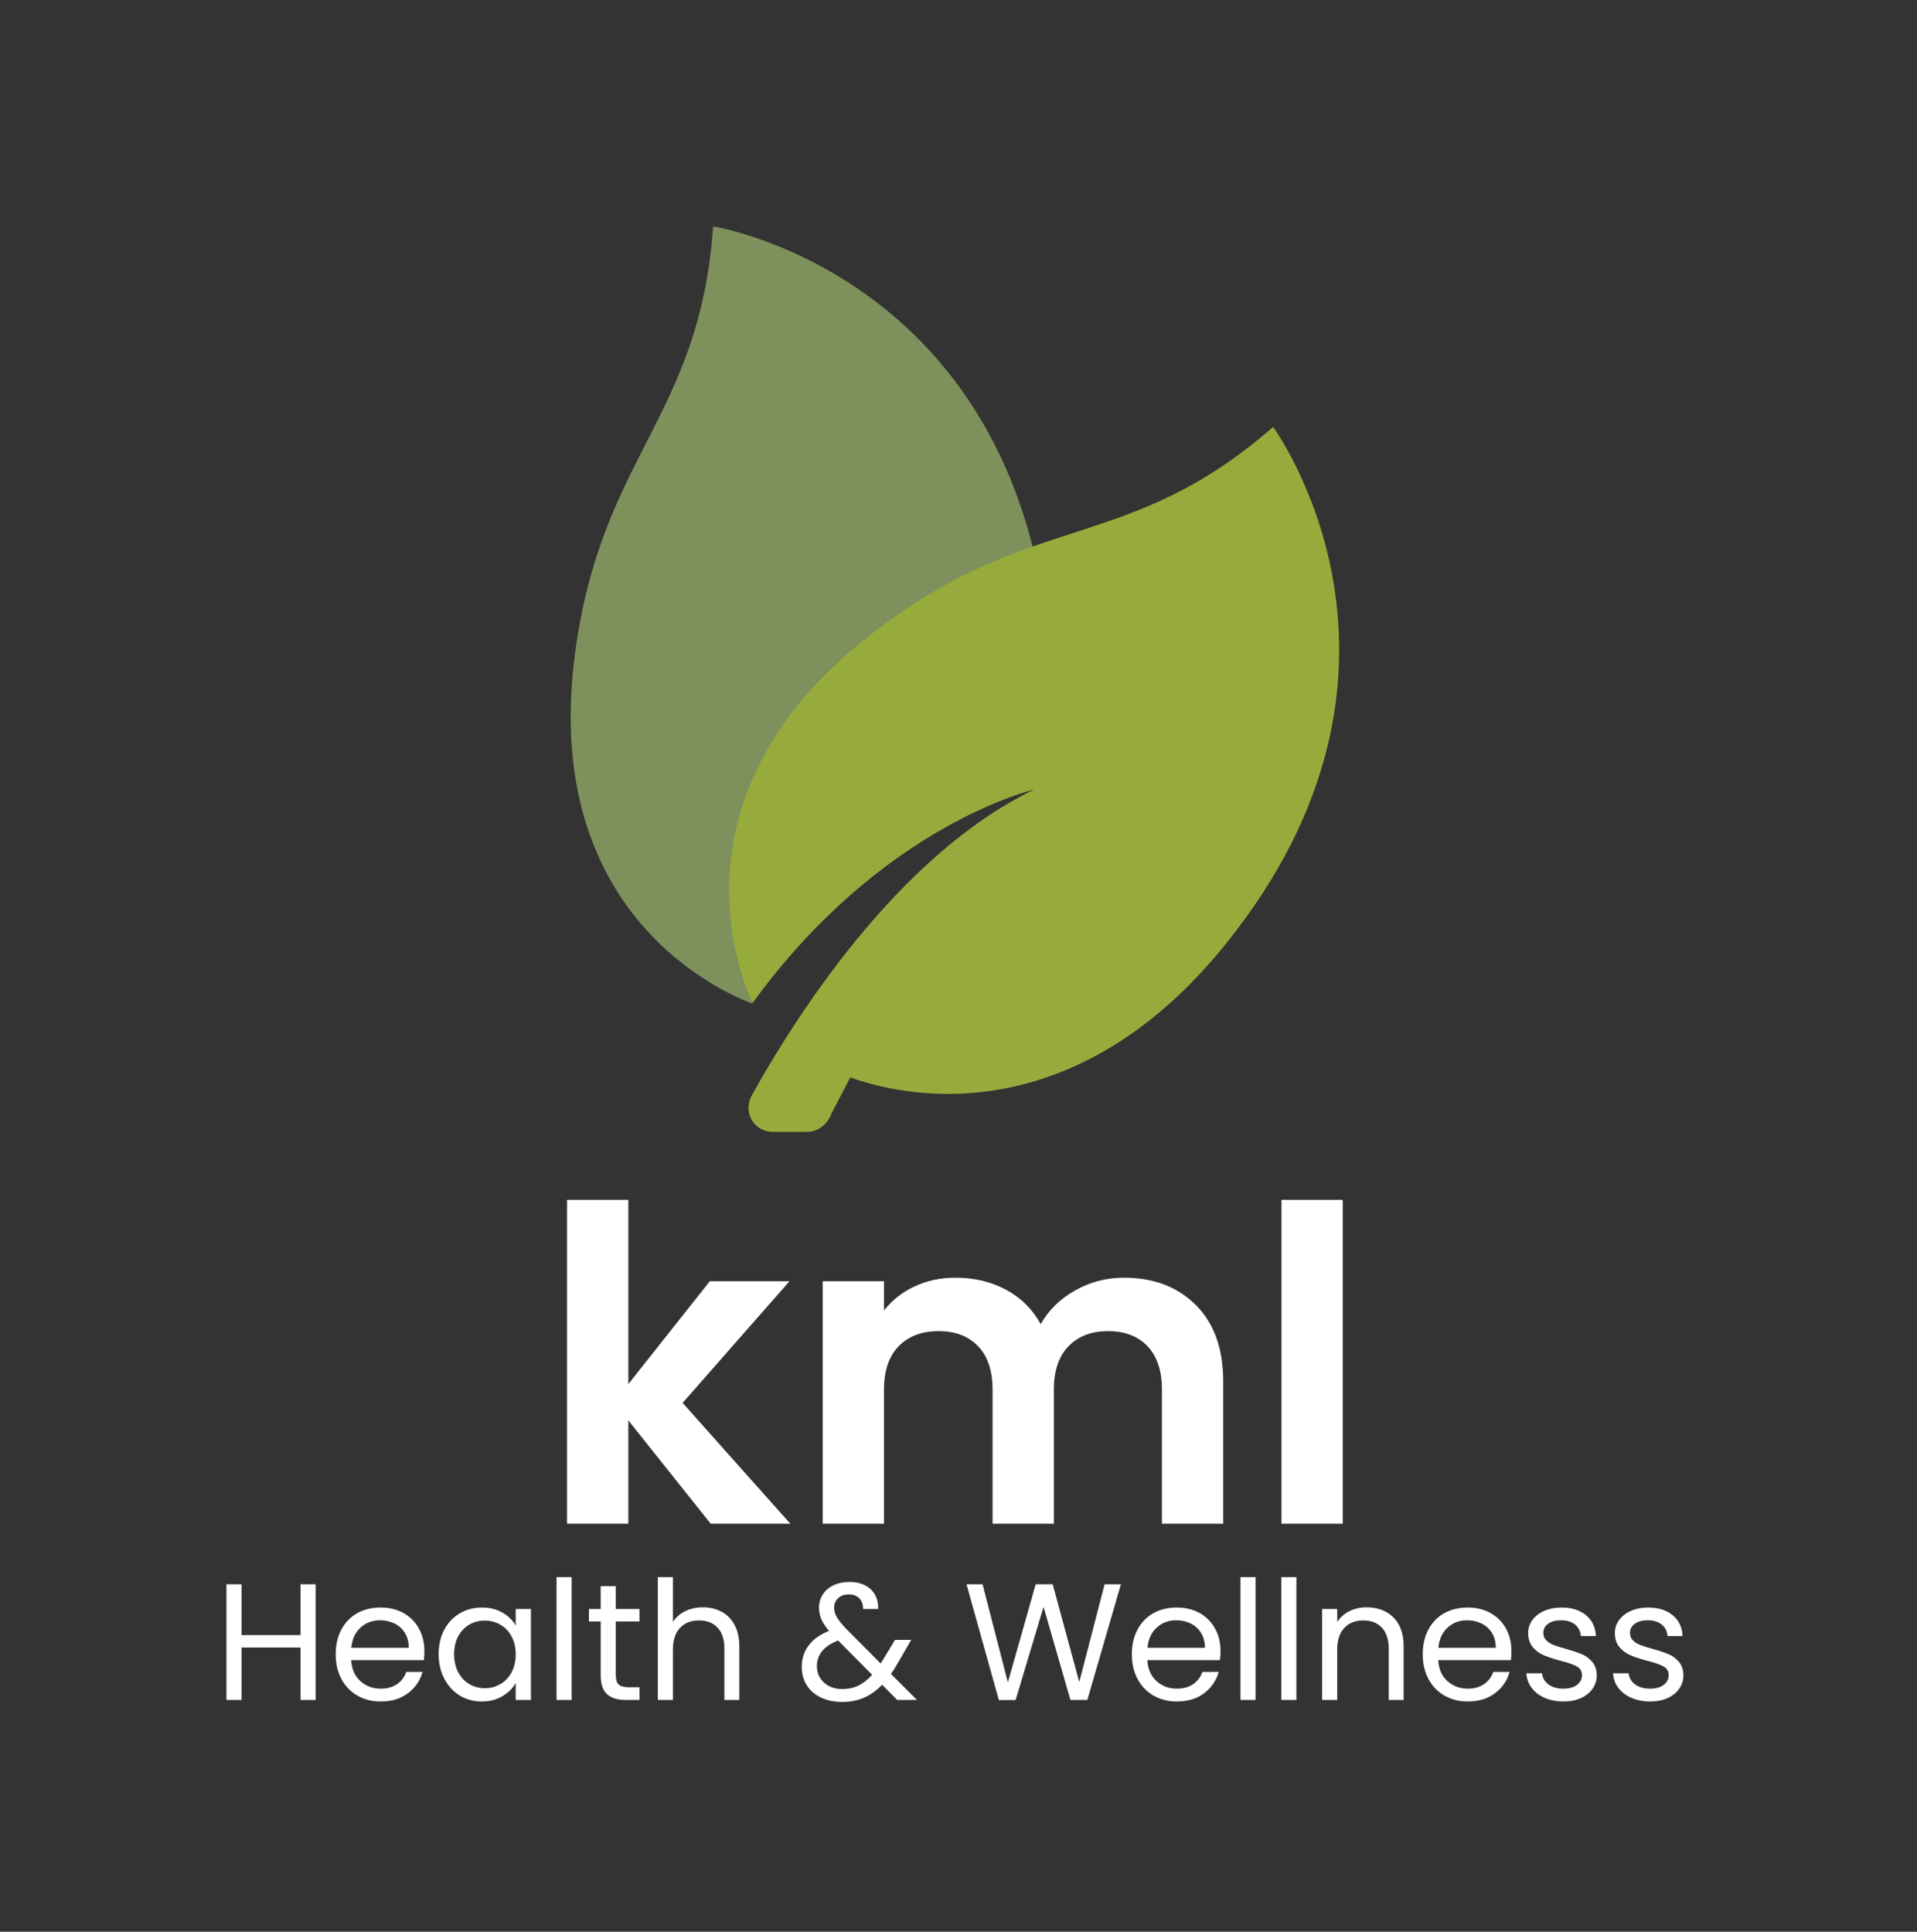 <?xml version="1.0" encoding="UTF-8" standalone="no"?>
<!DOCTYPE svg PUBLIC "-//W3C//DTD SVG 1.1//EN" "http://www.w3.org/Graphics/SVG/1.1/DTD/svg11.dtd">
<svg width="100%" height="100%" viewBox="40 40 254 256" version="1.1" xmlns="http://www.w3.org/2000/svg" xmlns:xlink="http://www.w3.org/1999/xlink" xml:space="preserve"  style="fill-rule:evenodd;clip-rule:evenodd;stroke-linejoin:round;stroke-miterlimit:2;">
    <rect x="40" y="40" width="254" height="256" fill="#333333" stroke="none"/>
    <g id="Layer_1" transform="matrix(1,0,0,1,115.613,70)">
        <path d="M61.828,45.056C53.267,5.407 18.874,-0 18.874,-0C17.072,25.532 4.006,30.338 0.552,56.771C-3.954,91.464 20.527,101.677 24.131,103.029C17.973,59.024 62.279,47.009 61.828,45.056Z" style="fill:rgb(126,145,92);fill-rule:nonzero;"/>
        <path d="M93.067,26.583C73.843,43.404 61.227,37.547 40.201,53.767C12.416,74.944 22.479,99.574 24.131,102.879C41.252,79.299 61.378,74.643 61.378,74.643C43.055,83.504 29.388,105.432 23.981,115.194C22.779,117.447 24.281,120 26.834,120L31.34,120C32.542,120 33.743,119.249 34.344,118.048C34.945,116.696 35.996,114.894 37.047,112.791C49.963,117.297 70.539,116.546 88.111,93.417C115.746,57.372 93.067,26.583 93.067,26.583Z" style="fill:rgb(151,171,60);fill-rule:nonzero;"/>
    </g>
    <g transform="matrix(1,0,0,1,70,249.004)">
        <g>
            <path d="M9.82,0.95L11.82,0.95L11.82,16.28L9.82,16.28L9.82,9.33L2.01,9.33L2.01,16.28L-0,16.28L-0,0.95L2.01,0.95L2.01,7.68L9.82,7.68L9.82,0.95ZM26.23,9.79C26.23,10.17 26.207,10.573 26.16,11L16.53,11C16.603,12.187 17.01,13.113 17.75,13.78C18.49,14.447 19.387,14.78 20.44,14.78C21.307,14.78 22.03,14.58 22.61,14.18C23.19,13.773 23.597,13.233 23.83,12.56L25.99,12.56C25.663,13.72 25.017,14.663 24.05,15.39C23.083,16.117 21.88,16.48 20.44,16.48C19.3,16.48 18.277,16.223 17.37,15.71C16.47,15.197 15.763,14.467 15.25,13.52C14.737,12.573 14.48,11.477 14.48,10.23C14.48,8.983 14.73,7.89 15.23,6.95C15.73,6.01 16.43,5.287 17.33,4.78C18.23,4.28 19.267,4.03 20.44,4.03C21.587,4.03 22.6,4.277 23.48,4.77C24.36,5.27 25.037,5.957 25.51,6.83C25.99,7.703 26.23,8.69 26.23,9.79ZM24.16,9.37C24.16,8.61 23.99,7.953 23.65,7.4C23.317,6.853 22.86,6.437 22.28,6.15C21.7,5.863 21.057,5.72 20.35,5.72C19.343,5.72 18.483,6.043 17.77,6.69C17.057,7.337 16.65,8.23 16.55,9.37L24.16,9.37ZM28.12,10.21C28.12,8.977 28.37,7.893 28.87,6.96C29.37,6.033 30.053,5.313 30.92,4.8C31.793,4.287 32.767,4.03 33.84,4.03C34.893,4.03 35.81,4.257 36.59,4.71C37.37,5.163 37.95,5.733 38.33,6.42L38.33,4.22L40.35,4.22L40.35,16.28L38.33,16.28L38.33,14.04C37.93,14.74 37.34,15.32 36.56,15.78C35.773,16.247 34.86,16.48 33.82,16.48C32.747,16.48 31.777,16.217 30.91,15.69C30.05,15.157 29.37,14.413 28.87,13.46C28.37,12.507 28.12,11.423 28.12,10.21ZM38.33,10.23C38.33,9.323 38.147,8.53 37.78,7.85C37.413,7.177 36.917,6.66 36.29,6.3C35.67,5.94 34.987,5.76 34.24,5.76C33.487,5.76 32.803,5.937 32.19,6.29C31.577,6.643 31.087,7.157 30.72,7.83C30.353,8.503 30.17,9.297 30.17,10.21C30.17,11.13 30.353,11.933 30.72,12.62C31.087,13.3 31.577,13.82 32.19,14.18C32.803,14.54 33.487,14.72 34.24,14.72C34.987,14.72 35.67,14.54 36.29,14.18C36.917,13.82 37.413,13.3 37.78,12.62C38.147,11.933 38.33,11.137 38.33,10.23ZM43.74,-0L45.74,-0L45.74,16.28L43.74,16.28L43.74,-0ZM54.74,5.87L51.59,5.87L51.59,12.98C51.59,13.567 51.717,13.98 51.97,14.22C52.217,14.467 52.65,14.59 53.27,14.59L54.74,14.59L54.74,16.28L52.94,16.28C51.82,16.28 50.983,16.023 50.43,15.51C49.87,14.997 49.59,14.153 49.59,12.98L49.59,5.87L48.03,5.87L48.03,4.22L49.59,4.22L49.59,1.19L51.59,1.19L51.59,4.22L54.74,4.22L54.74,5.87ZM63.14,4C64.053,4 64.877,4.197 65.61,4.59C66.343,4.977 66.917,5.56 67.33,6.34C67.75,7.113 67.96,8.057 67.96,9.17L67.96,16.28L65.98,16.28L65.98,9.46C65.98,8.26 65.68,7.34 65.08,6.7C64.48,6.06 63.66,5.74 62.62,5.74C61.56,5.74 60.72,6.07 60.1,6.73C59.473,7.39 59.16,8.35 59.16,9.61L59.16,16.28L57.16,16.28L57.16,-0L59.16,-0L59.16,5.94C59.56,5.327 60.107,4.85 60.8,4.51C61.5,4.17 62.28,4 63.14,4ZM91.5,16.28L88.88,16.28L86.88,14.26C86.133,15.033 85.333,15.607 84.48,15.98C83.633,16.353 82.673,16.54 81.6,16.54C80.547,16.54 79.613,16.35 78.8,15.97C77.987,15.59 77.353,15.047 76.9,14.34C76.453,13.64 76.23,12.82 76.23,11.88C76.23,10.807 76.537,9.863 77.15,9.05C77.757,8.237 78.653,7.597 79.84,7.13C79.373,6.57 79.037,6.057 78.83,5.59C78.623,5.117 78.52,4.603 78.52,4.05C78.52,3.403 78.687,2.82 79.02,2.3C79.347,1.78 79.82,1.373 80.44,1.08C81.053,0.787 81.763,0.64 82.57,0.64C83.363,0.64 84.053,0.793 84.64,1.1C85.227,1.407 85.667,1.837 85.96,2.39C86.253,2.937 86.383,3.547 86.35,4.22L84.35,4.22C84.363,3.62 84.197,3.147 83.85,2.8C83.497,2.46 83.04,2.29 82.48,2.29C81.893,2.29 81.42,2.453 81.06,2.78C80.7,3.113 80.52,3.537 80.52,4.05C80.52,4.49 80.643,4.913 80.89,5.32C81.13,5.733 81.537,6.24 82.11,6.84L86.68,11.44L87.08,10.82L88.58,8.32L90.73,8.32L88.93,11.44C88.677,11.88 88.383,12.343 88.05,12.83L91.5,16.28ZM81.6,14.83C82.393,14.83 83.11,14.677 83.75,14.37C84.383,14.057 84.987,13.58 85.56,12.94L81.05,8.4C79.177,9.12 78.24,10.257 78.24,11.81C78.24,12.677 78.55,13.397 79.17,13.97C79.797,14.543 80.607,14.83 81.6,14.83ZM116.36,0.95L118.52,0.95L114.07,16.28L111.83,16.28L108.27,3.94L104.57,16.28L102.35,16.3L98.06,0.95L100.19,0.95L103.54,13.95L107.23,0.95L109.48,0.95L113,13.9L116.36,0.95ZM131.72,9.79C131.72,10.17 131.697,10.573 131.65,11L122.02,11C122.093,12.187 122.5,13.113 123.24,13.78C123.98,14.447 124.877,14.78 125.93,14.78C126.797,14.78 127.52,14.58 128.1,14.18C128.68,13.773 129.087,13.233 129.32,12.56L131.48,12.56C131.153,13.72 130.507,14.663 129.54,15.39C128.573,16.117 127.37,16.48 125.93,16.48C124.79,16.48 123.767,16.223 122.86,15.71C121.96,15.197 121.253,14.467 120.74,13.52C120.227,12.573 119.97,11.477 119.97,10.23C119.97,8.983 120.22,7.89 120.72,6.95C121.22,6.01 121.92,5.287 122.82,4.78C123.72,4.28 124.757,4.03 125.93,4.03C127.077,4.03 128.09,4.277 128.97,4.77C129.85,5.27 130.527,5.957 131,6.83C131.48,7.703 131.72,8.69 131.72,9.79ZM129.65,9.37C129.65,8.61 129.48,7.953 129.14,7.4C128.807,6.853 128.35,6.437 127.77,6.15C127.19,5.863 126.547,5.72 125.84,5.72C124.833,5.72 123.973,6.043 123.26,6.69C122.547,7.337 122.14,8.23 122.04,9.37L129.65,9.37ZM134.36,-0L136.36,-0L136.36,16.28L134.36,16.28L134.36,-0ZM139.77,-0L141.77,-0L141.77,16.28L139.77,16.28L139.77,-0ZM151.06,4C152.527,4 153.713,4.443 154.62,5.33C155.527,6.223 155.98,7.503 155.98,9.17L155.98,16.28L154,16.28L154,9.46C154,8.26 153.7,7.34 153.1,6.7C152.5,6.06 151.68,5.74 150.64,5.74C149.58,5.74 148.74,6.07 148.12,6.73C147.493,7.39 147.18,8.35 147.18,9.61L147.18,16.28L145.18,16.28L145.18,4.22L147.18,4.22L147.18,5.94C147.58,5.327 148.12,4.85 148.8,4.51C149.48,4.17 150.233,4 151.06,4ZM170.26,9.79C170.26,10.17 170.24,10.573 170.2,11L160.56,11C160.633,12.187 161.04,13.113 161.78,13.78C162.52,14.447 163.42,14.78 164.48,14.78C165.34,14.78 166.06,14.58 166.64,14.18C167.22,13.773 167.627,13.233 167.86,12.56L170.02,12.56C169.7,13.72 169.053,14.663 168.08,15.39C167.113,16.117 165.913,16.48 164.48,16.48C163.333,16.48 162.31,16.223 161.41,15.71C160.503,15.197 159.793,14.467 159.28,13.52C158.767,12.573 158.51,11.477 158.51,10.23C158.51,8.983 158.76,7.89 159.26,6.95C159.76,6.01 160.46,5.287 161.36,4.78C162.267,4.28 163.307,4.03 164.48,4.03C165.62,4.03 166.63,4.277 167.51,4.77C168.39,5.27 169.07,5.957 169.55,6.83C170.023,7.703 170.26,8.69 170.26,9.79ZM168.19,9.37C168.19,8.61 168.023,7.953 167.69,7.4C167.35,6.853 166.89,6.437 166.31,6.15C165.73,5.863 165.09,5.72 164.39,5.72C163.377,5.72 162.513,6.043 161.8,6.69C161.093,7.337 160.687,8.23 160.58,9.37L168.19,9.37ZM177.17,16.48C176.243,16.48 175.413,16.32 174.68,16C173.947,15.687 173.37,15.247 172.95,14.68C172.523,14.12 172.287,13.473 172.24,12.74L174.31,12.74C174.37,13.34 174.653,13.83 175.16,14.21C175.667,14.59 176.33,14.78 177.15,14.78C177.91,14.78 178.51,14.613 178.95,14.28C179.39,13.94 179.61,13.513 179.61,13C179.61,12.473 179.377,12.08 178.91,11.82C178.437,11.567 177.71,11.317 176.73,11.07C175.837,10.83 175.107,10.59 174.54,10.35C173.973,10.11 173.49,9.75 173.09,9.27C172.683,8.797 172.48,8.17 172.48,7.39C172.48,6.777 172.663,6.213 173.03,5.7C173.397,5.187 173.92,4.78 174.6,4.48C175.273,4.18 176.043,4.03 176.91,4.03C178.243,4.03 179.32,4.367 180.14,5.04C180.96,5.713 181.4,6.637 181.46,7.81L179.46,7.81C179.413,7.177 179.16,6.67 178.7,6.29C178.24,5.91 177.62,5.72 176.84,5.72C176.12,5.72 175.547,5.873 175.12,6.18C174.7,6.487 174.49,6.89 174.49,7.39C174.49,7.79 174.617,8.117 174.87,8.37C175.13,8.63 175.453,8.837 175.84,8.99C176.227,9.143 176.767,9.313 177.46,9.5C178.32,9.74 179.023,9.973 179.57,10.2C180.11,10.427 180.573,10.767 180.96,11.22C181.353,11.673 181.557,12.267 181.57,13C181.57,13.66 181.387,14.253 181.02,14.78C180.653,15.313 180.137,15.73 179.47,16.03C178.803,16.33 178.037,16.48 177.17,16.48ZM188.65,16.48C187.73,16.48 186.903,16.32 186.17,16C185.437,15.687 184.857,15.247 184.43,14.68C184.003,14.12 183.77,13.473 183.73,12.74L185.79,12.74C185.85,13.34 186.133,13.83 186.64,14.21C187.147,14.59 187.81,14.78 188.63,14.78C189.397,14.78 190,14.613 190.44,14.28C190.88,13.94 191.1,13.513 191.1,13C191.1,12.473 190.863,12.08 190.39,11.82C189.923,11.567 189.197,11.317 188.21,11.07C187.317,10.83 186.587,10.59 186.02,10.35C185.46,10.11 184.977,9.75 184.57,9.27C184.17,8.797 183.97,8.17 183.97,7.39C183.97,6.777 184.153,6.213 184.52,5.7C184.887,5.187 185.407,4.78 186.08,4.48C186.753,4.18 187.523,4.03 188.39,4.03C189.723,4.03 190.8,4.367 191.62,5.04C192.447,5.713 192.887,6.637 192.94,7.81L190.94,7.81C190.9,7.177 190.647,6.67 190.18,6.29C189.72,5.91 189.1,5.72 188.32,5.72C187.607,5.72 187.037,5.873 186.61,6.18C186.183,6.487 185.97,6.89 185.97,7.39C185.97,7.79 186.097,8.117 186.35,8.37C186.61,8.63 186.933,8.837 187.32,8.99C187.713,9.143 188.253,9.313 188.94,9.5C189.807,9.74 190.51,9.973 191.05,10.2C191.597,10.427 192.063,10.767 192.45,11.22C192.837,11.673 193.037,12.267 193.05,13C193.05,13.66 192.867,14.253 192.5,14.78C192.133,15.313 191.617,15.73 190.95,16.03C190.283,16.33 189.517,16.48 188.65,16.48Z" style="fill:white;fill-rule:nonzero;"/>
        </g>
    </g>
    <g transform="matrix(1,0,0,1,115.135,199.004)">
        <g>
            <path d="M29.58,42.92L19.03,42.92L8.12,29.23L8.12,42.92L0,42.92L0,0L8.12,0L8.12,24.42L18.91,10.79L29.47,10.79L15.31,26.91L29.58,42.92ZM73.78,10.32C77.72,10.32 80.9,11.53 83.32,13.95C85.733,16.363 86.94,19.737 86.94,24.07L86.94,42.92L78.82,42.92L78.82,25.17C78.82,22.657 78.183,20.733 76.91,19.4C75.637,18.067 73.897,17.4 71.69,17.4C69.483,17.4 67.733,18.067 66.44,19.4C65.147,20.733 64.5,22.657 64.5,25.17L64.5,42.92L56.38,42.92L56.38,25.17C56.38,22.657 55.74,20.733 54.46,19.4C53.187,18.067 51.447,17.4 49.24,17.4C47,17.4 45.233,18.067 43.94,19.4C42.64,20.733 41.99,22.657 41.99,25.17L41.99,42.92L33.87,42.92L33.87,10.79L41.99,10.79L41.99,14.67C43.037,13.317 44.383,12.253 46.03,11.48C47.67,10.707 49.477,10.32 51.45,10.32C53.963,10.32 56.207,10.853 58.18,11.92C60.147,12.98 61.673,14.497 62.76,16.47C63.8,14.617 65.317,13.13 67.31,12.01C69.303,10.883 71.46,10.32 73.78,10.32ZM94.66,0L102.78,0L102.78,42.92L94.66,42.92L94.66,0Z" style="fill:white;fill-rule:nonzero;"/>
        </g>
    </g>
</svg>

